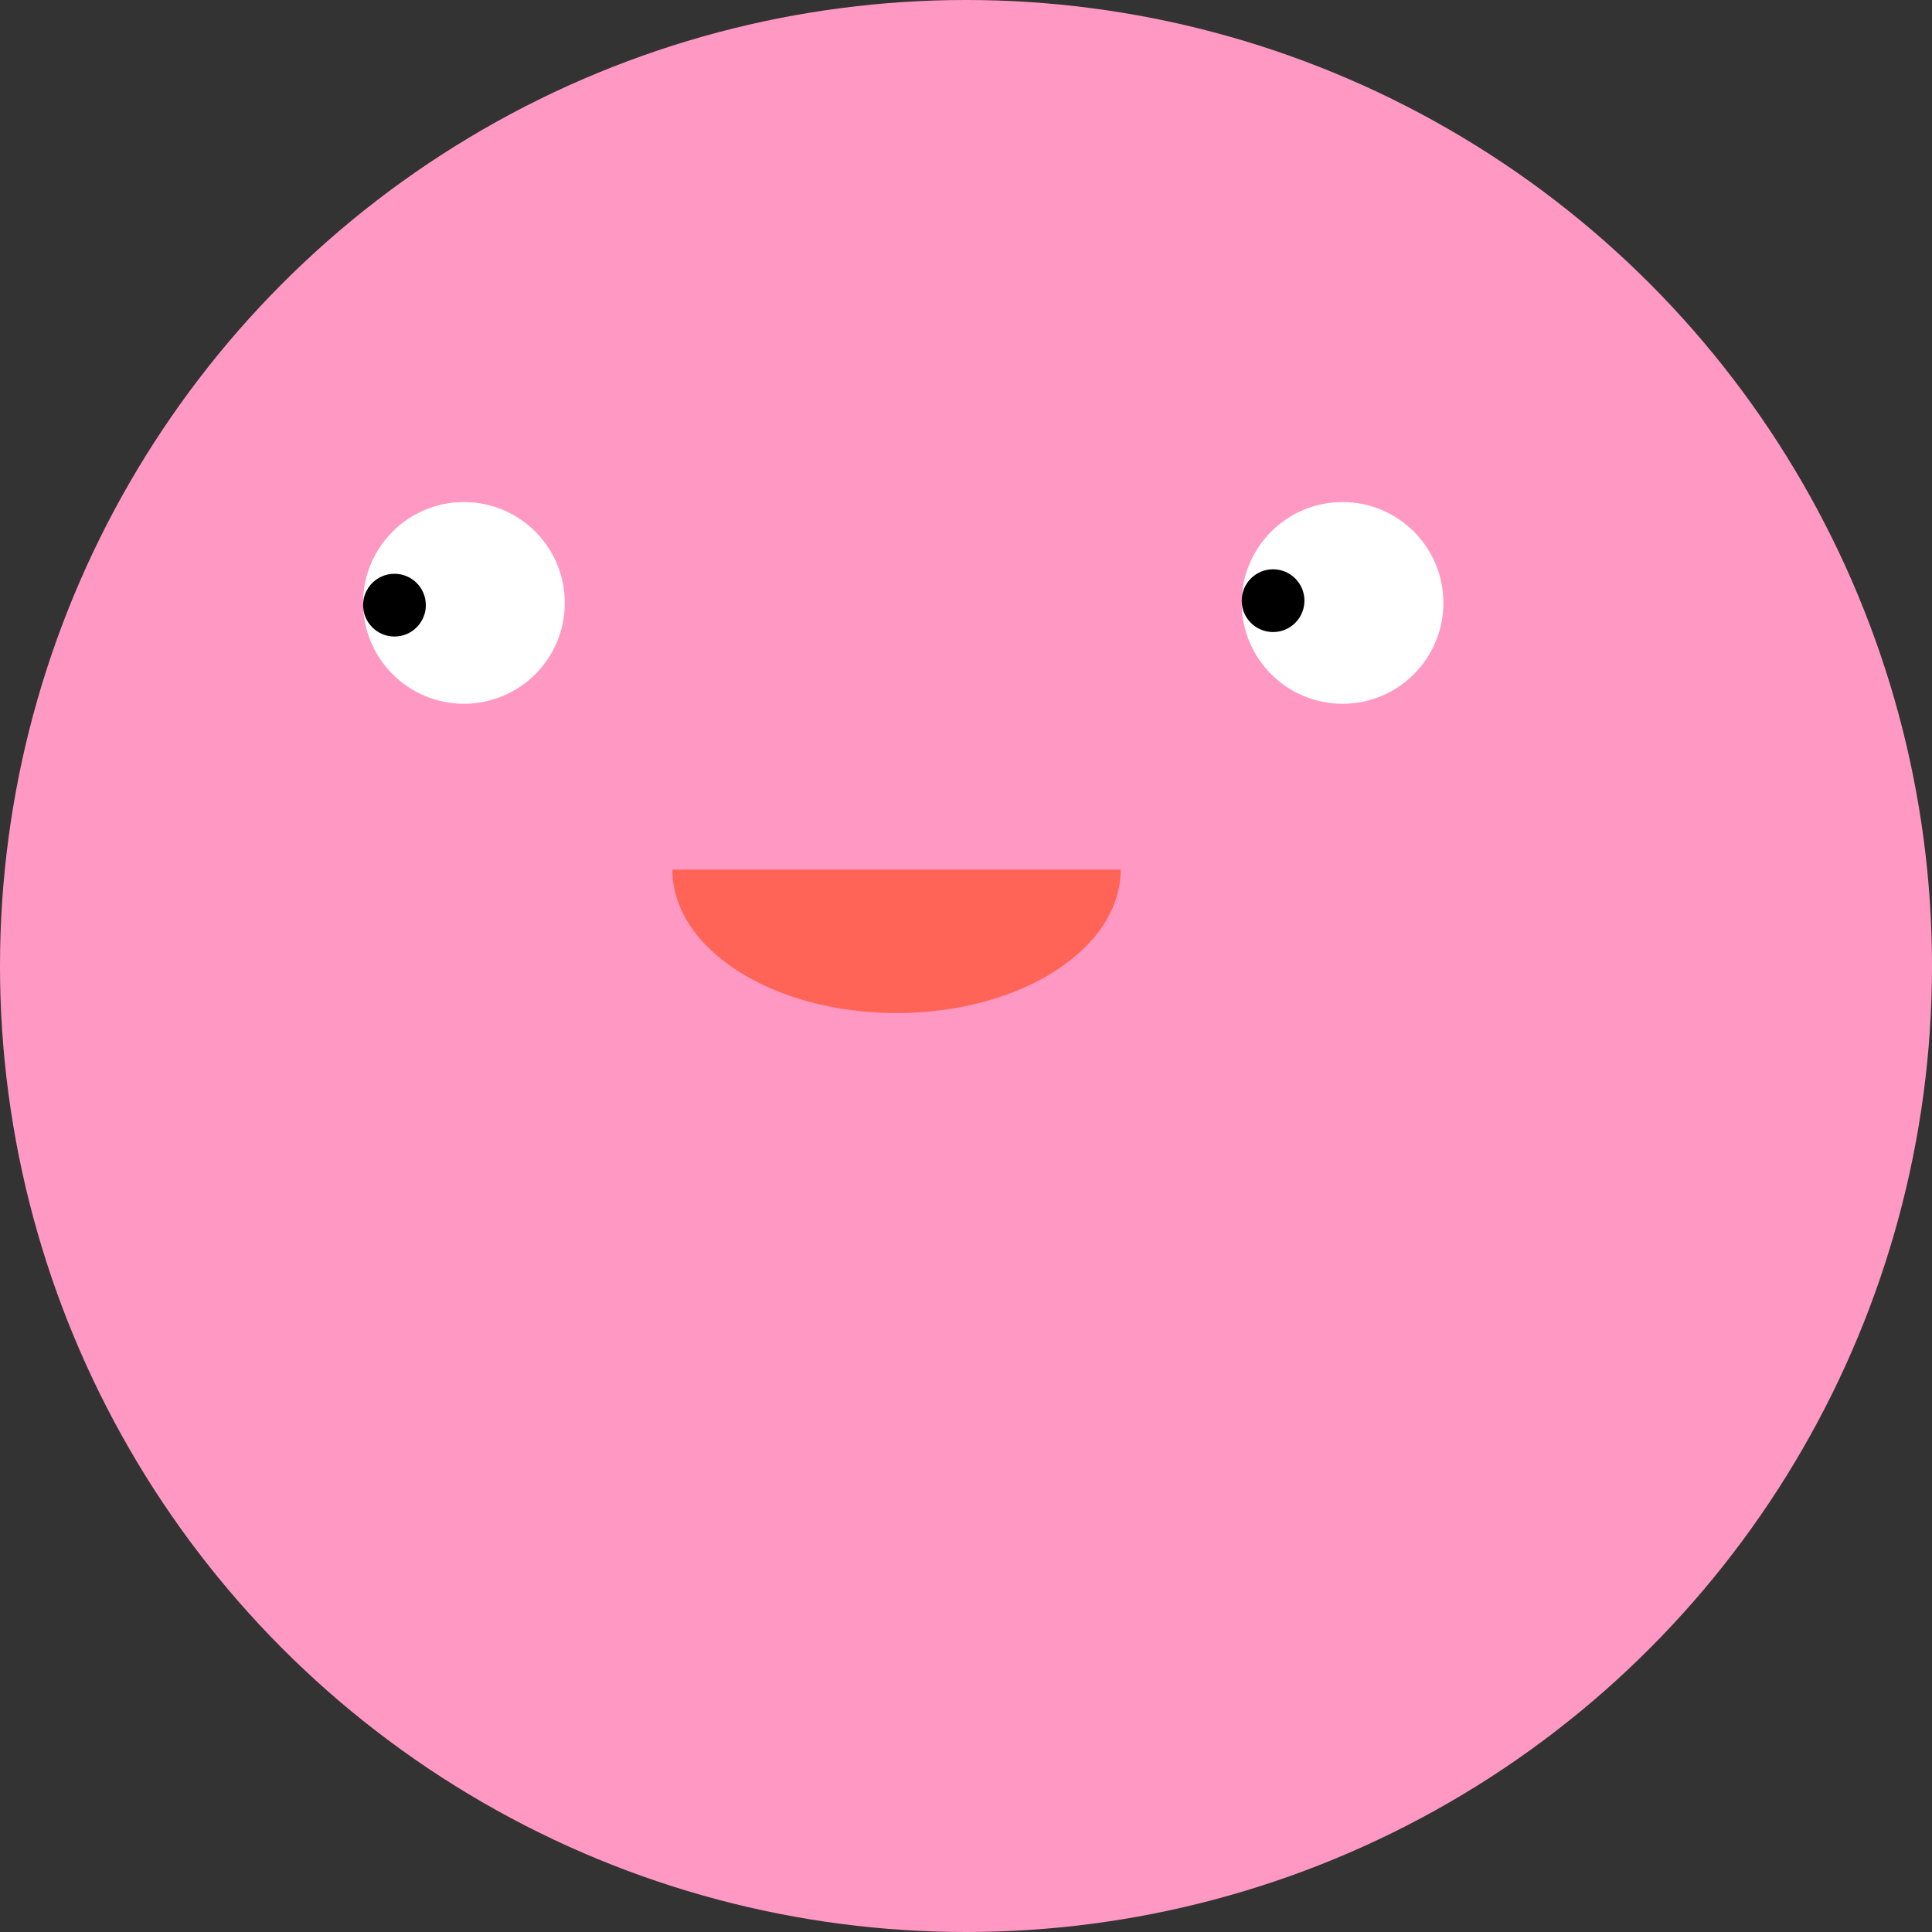 <?xml version="1.0" encoding="utf-8"?>
<!-- Generator: Adobe Illustrator 21.1.0, SVG Export Plug-In . SVG Version: 6.00 Build 0)  -->
<svg version="1.1" id="Layer_1" xmlns="http://www.w3.org/2000/svg" xmlns:xlink="http://www.w3.org/1999/xlink" x="0px" y="0px"
	 viewBox="0 0 431 431" style="enable-background:new 0 0 431 431;" xml:space="preserve">
<rect x="0" y="0" width="431" height="431" fill="#333333" stroke="none"/>
<style type="text/css">
	.st0{fill:#FF99C3;}
	.st1{fill:#FFFFFF;}
	.st2{fill:#FF6456;}
</style>
<g>
	<circle class="st0" cx="215.5" cy="215.5" r="215.5"/>
</g>
<circle class="st1" cx="103.5" cy="134.5" r="22.5"/>
<circle class="st1" cx="299.5" cy="134.5" r="22.5"/>
<path class="st2" d="M250,194c0,17.7-22.4,32-50,32s-50-14.3-50-32"/>
<circle cx="88" cy="135" r="7"/>
<circle cx="284" cy="134" r="7"/>
</svg>
